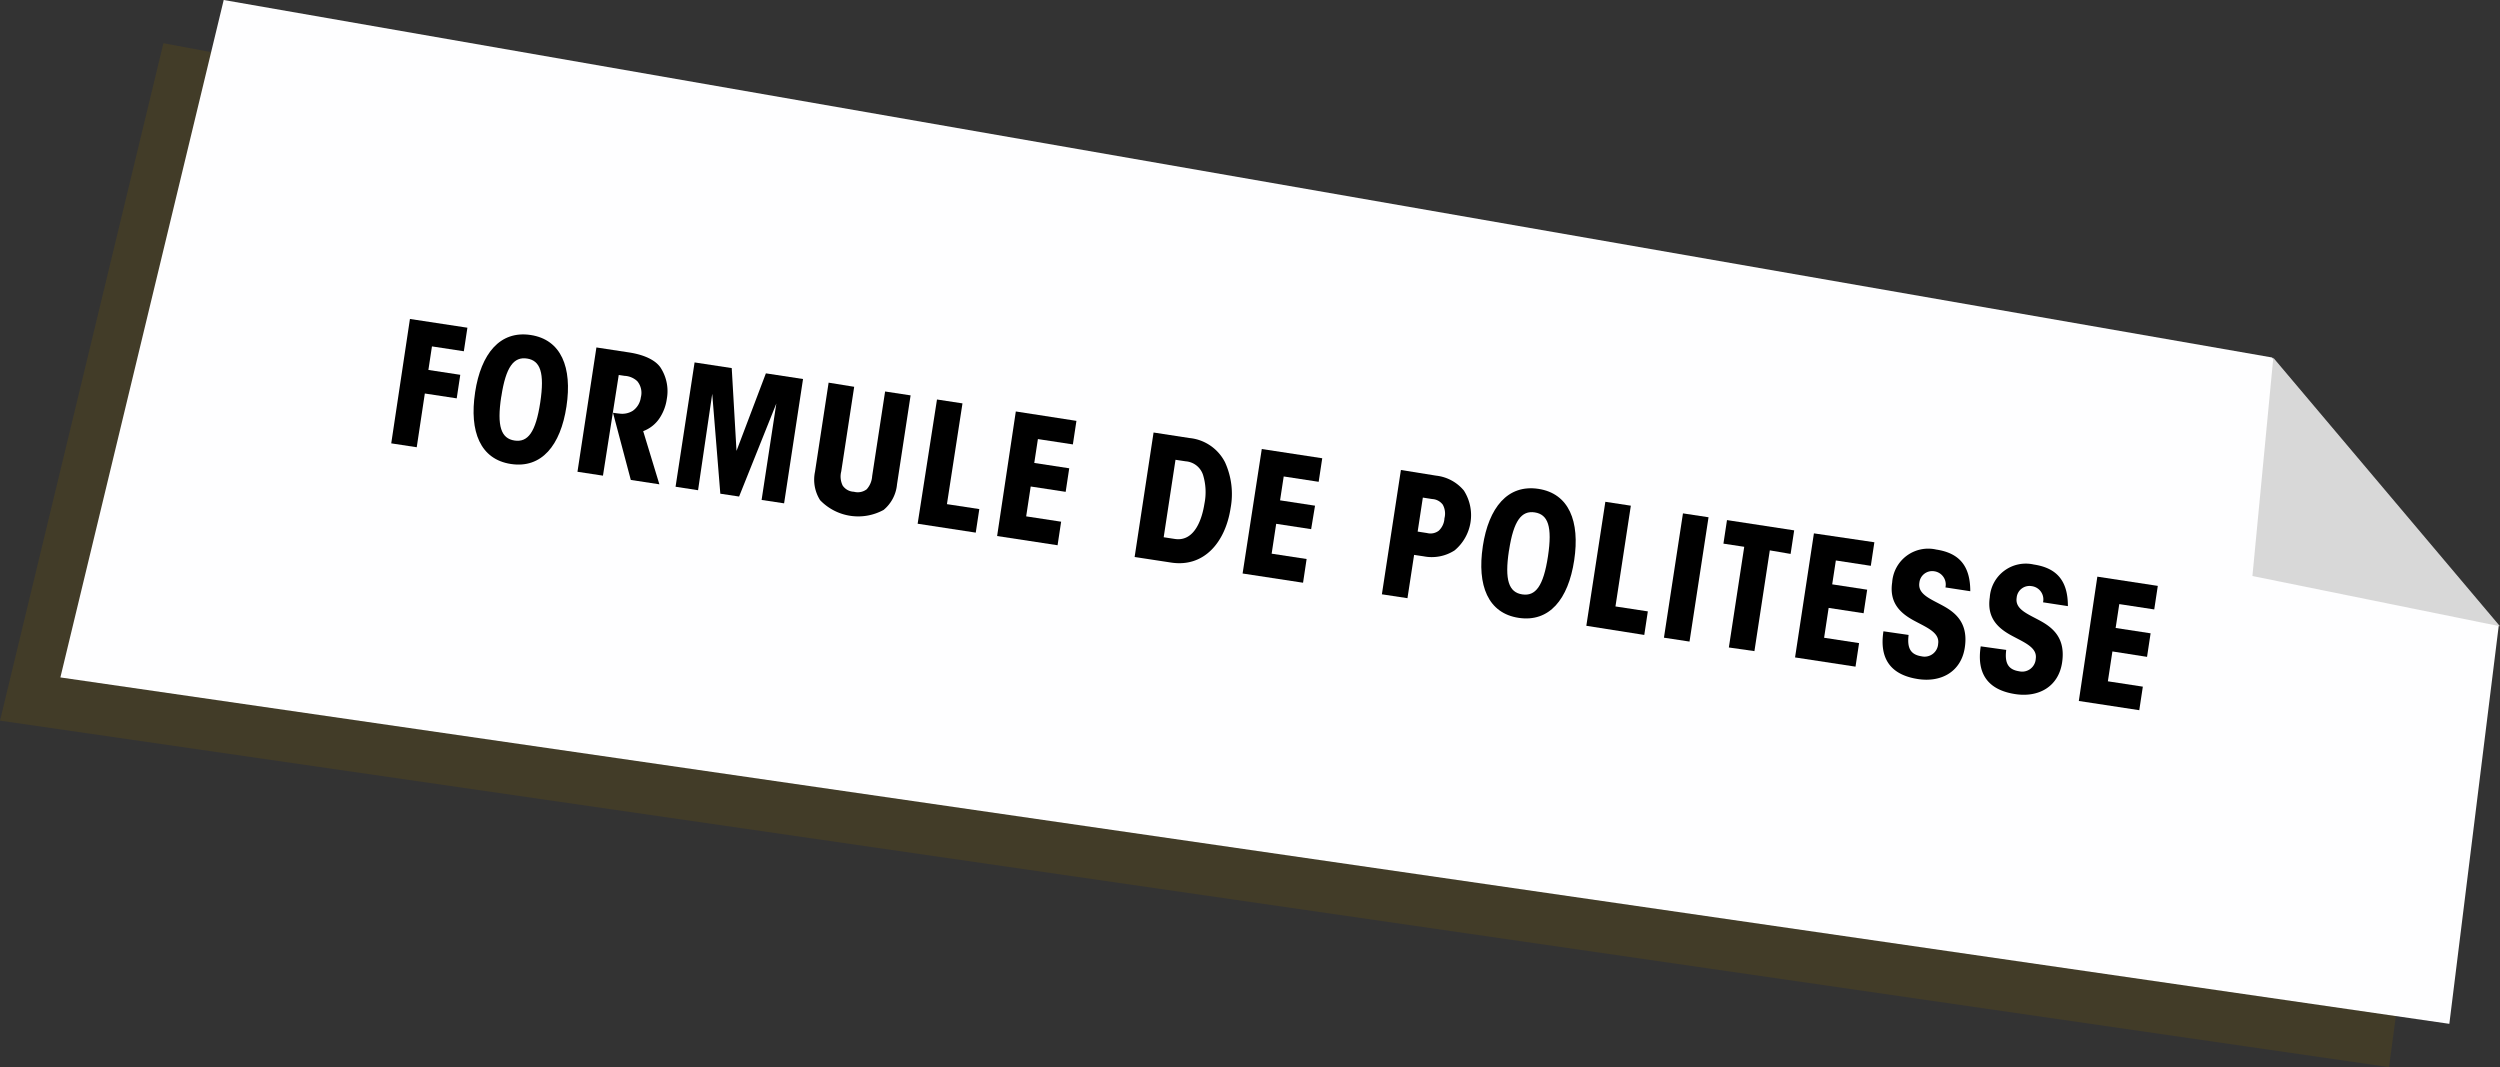 <svg xmlns="http://www.w3.org/2000/svg" viewBox="0 0 308.89 131.85"><rect x="0" y="0" width="308.89" height="131.85" fill="#333333" stroke="none"/><defs><style>.cls-1{isolation:isolate;}.cls-2{fill:#7a5d00;opacity:0.22;}.cls-3{fill:#fefeff;}.cls-4{fill:#d8d8d8;mix-blend-mode:multiply;}</style></defs><title>game1b_item8</title><g class="cls-1"><g id="Calque_2" data-name="Calque 2"><g id="Calque_7" data-name="Calque 7"><polygon class="cls-2" points="284.94 54.63 20.19 5.34 0 89.04 295.18 131.85 302.82 74.62 284.94 54.63"/><polygon class="cls-3" points="280.73 44.17 27.64 0 7.46 83.7 302.63 126.5 308.73 77.35 280.73 44.17"/><path d="M50.65,39.41l7.1,1.08-.44,2.91-3.94-.6-.44,2.91,3.94.6-.44,2.91-3.94-.6-1,6.64-3.15-.48Z"/><path d="M58.7,48.48c.73-4.79,3.08-7.66,6.86-7.09s5.16,4,4.43,8.83-3.08,7.68-6.86,7.11-5.16-4-4.43-8.83Zm3.23.54c-.56,3.67,0,5.16,1.64,5.41s2.62-1,3.18-4.7,0-5.18-1.63-5.43-2.62,1-3.18,4.7Z"/><path d="M73.69,42.93l4,.61c2.18.33,3.48,1.11,4,2a5.33,5.33,0,0,1,.7,3.74,5.73,5.73,0,0,1-.81,2.25,4.18,4.18,0,0,1-2.11,1.74l2,6.57-3.53-.54L75.74,51c.35.05.54.08.79.1a2.47,2.47,0,0,0,1.65-.34,2.41,2.41,0,0,0,1-1.66,2.24,2.24,0,0,0-.44-2,2.44,2.44,0,0,0-1.56-.66l-.73-.11L74.5,58.77l-3.15-.48Z"/><path d="M83.47,60.14l2.35-15.36,4.59.7L91,55.71l3.63-9.58,4.59.7L96.88,62.19l-2.78-.42,1.82-11.91-4.6,11.49L89,61l-1-12.34L86.25,60.57Z"/><path d="M105.54,47.79l-1.6,10.46a2.54,2.54,0,0,0,.18,1.75,1.75,1.75,0,0,0,1.39.76,1.82,1.82,0,0,0,1.58-.31,2.67,2.67,0,0,0,.67-1.62l1.6-10.46,3.15.48-1.68,11A4.64,4.64,0,0,1,109.18,63a6.53,6.53,0,0,1-7.85-1.2,4.73,4.73,0,0,1-.63-3.52l1.68-11Z"/><path d="M115.77,49.36l3.15.48L117,62.29l4,.61-.44,2.91-7.18-1.1Z"/><path d="M125.51,50.84,133,52l-.44,2.91-4.32-.66-.45,2.95,4.32.66-.44,2.91-4.32-.66-.56,3.69,4.32.66-.44,2.91-7.47-1.14Z"/><path d="M142.53,53.44l4.42.68a5.53,5.53,0,0,1,4.41,3,9.47,9.47,0,0,1,.69,5.65c-.64,4.19-3.25,7.36-7.34,6.74l-4.52-.69Zm1.25,12.94,1.37.21c2.55.39,3.41-2.71,3.66-4.33a7.25,7.25,0,0,0-.17-3.59A2.44,2.44,0,0,0,146.51,57l-1.27-.19Z"/><path d="M155.9,55.48l7.47,1.14-.44,2.91-4.32-.66-.45,2.95,4.32.66L162,65.38l-4.32-.66-.56,3.69,4.32.66L161,72l-7.47-1.14Z"/><path d="M177.45,58.77a5.19,5.19,0,0,1,3.42,1.84A5.66,5.66,0,0,1,179.73,68a5.19,5.19,0,0,1-3.81.74l-1.2-.18-.82,5.35-3.16-.48,2.35-15.36Zm-2.29,6.91,1.16.18a1.68,1.68,0,0,0,1.45-.29,2.25,2.25,0,0,0,.7-1.53,2.28,2.28,0,0,0-.21-1.69,1.74,1.74,0,0,0-1.3-.69l-1.16-.18Z"/><path d="M183.21,67.49c.73-4.79,3.08-7.66,6.86-7.09s5.16,4,4.43,8.83-3.08,7.68-6.86,7.11-5.16-4-4.43-8.83Zm3.23.54c-.56,3.67,0,5.16,1.64,5.41s2.62-1,3.18-4.7,0-5.18-1.63-5.43-2.62,1-3.18,4.7Z"/><path d="M198.35,62l3.15.48-1.9,12.45,4,.61-.44,2.91L196,77.32Z"/><path d="M207.94,63.43l3.16.48-2.35,15.36-3.16-.48Z"/><path d="M215.51,67.56l-2.57-.39.44-2.91,8.3,1.27-.44,2.91L218.67,68l-1.9,12.45L213.61,80Z"/><path d="M224.12,65.9,231.59,67l-.44,2.91-4.32-.66-.45,2.95,4.32.66-.44,2.91-4.32-.66-.56,3.69,4.32.66-.44,2.91-7.47-1.14Z"/><path d="M235.82,78.45c-.2,1.6.22,2.43,1.59,2.64a1.68,1.68,0,0,0,2.06-1.55c.21-1.39-1.4-2-3-2.87s-3.07-2.13-2.68-4.72a4.46,4.46,0,0,1,5.44-4.05c2.84.43,4.21,2,4.21,5.15l-3.07-.47a1.65,1.65,0,0,0-1.41-2A1.59,1.59,0,0,0,237.15,72c-.22,1.45,1.4,2,3,2.89s3.06,2.21,2.61,5.14-2.87,4.32-5.79,3.87c-3.51-.54-4.76-2.66-4.26-5.9Z"/><path d="M247.88,80.3c-.2,1.6.22,2.43,1.59,2.64a1.68,1.68,0,0,0,2.06-1.55c.21-1.39-1.4-2-3-2.87s-3.07-2.13-2.68-4.72a4.46,4.46,0,0,1,5.44-4.05c2.84.43,4.21,2,4.21,5.14l-3.07-.47a1.65,1.65,0,0,0-1.41-2,1.59,1.59,0,0,0-1.85,1.44c-.22,1.45,1.4,2,3,2.89s3.06,2.21,2.61,5.14-2.87,4.32-5.79,3.87c-3.51-.54-4.76-2.66-4.26-5.9Z"/><path d="M259.14,71.25l7.47,1.14-.44,2.91-4.32-.66-.45,2.95,4.32.66-.44,2.91L261,80.49l-.56,3.69,4.32.66-.44,2.91-7.47-1.14Z"/><polygon class="cls-4" points="308.89 77.38 280.88 44.2 278.3 71.17 308.89 77.38"/></g></g></g></svg>